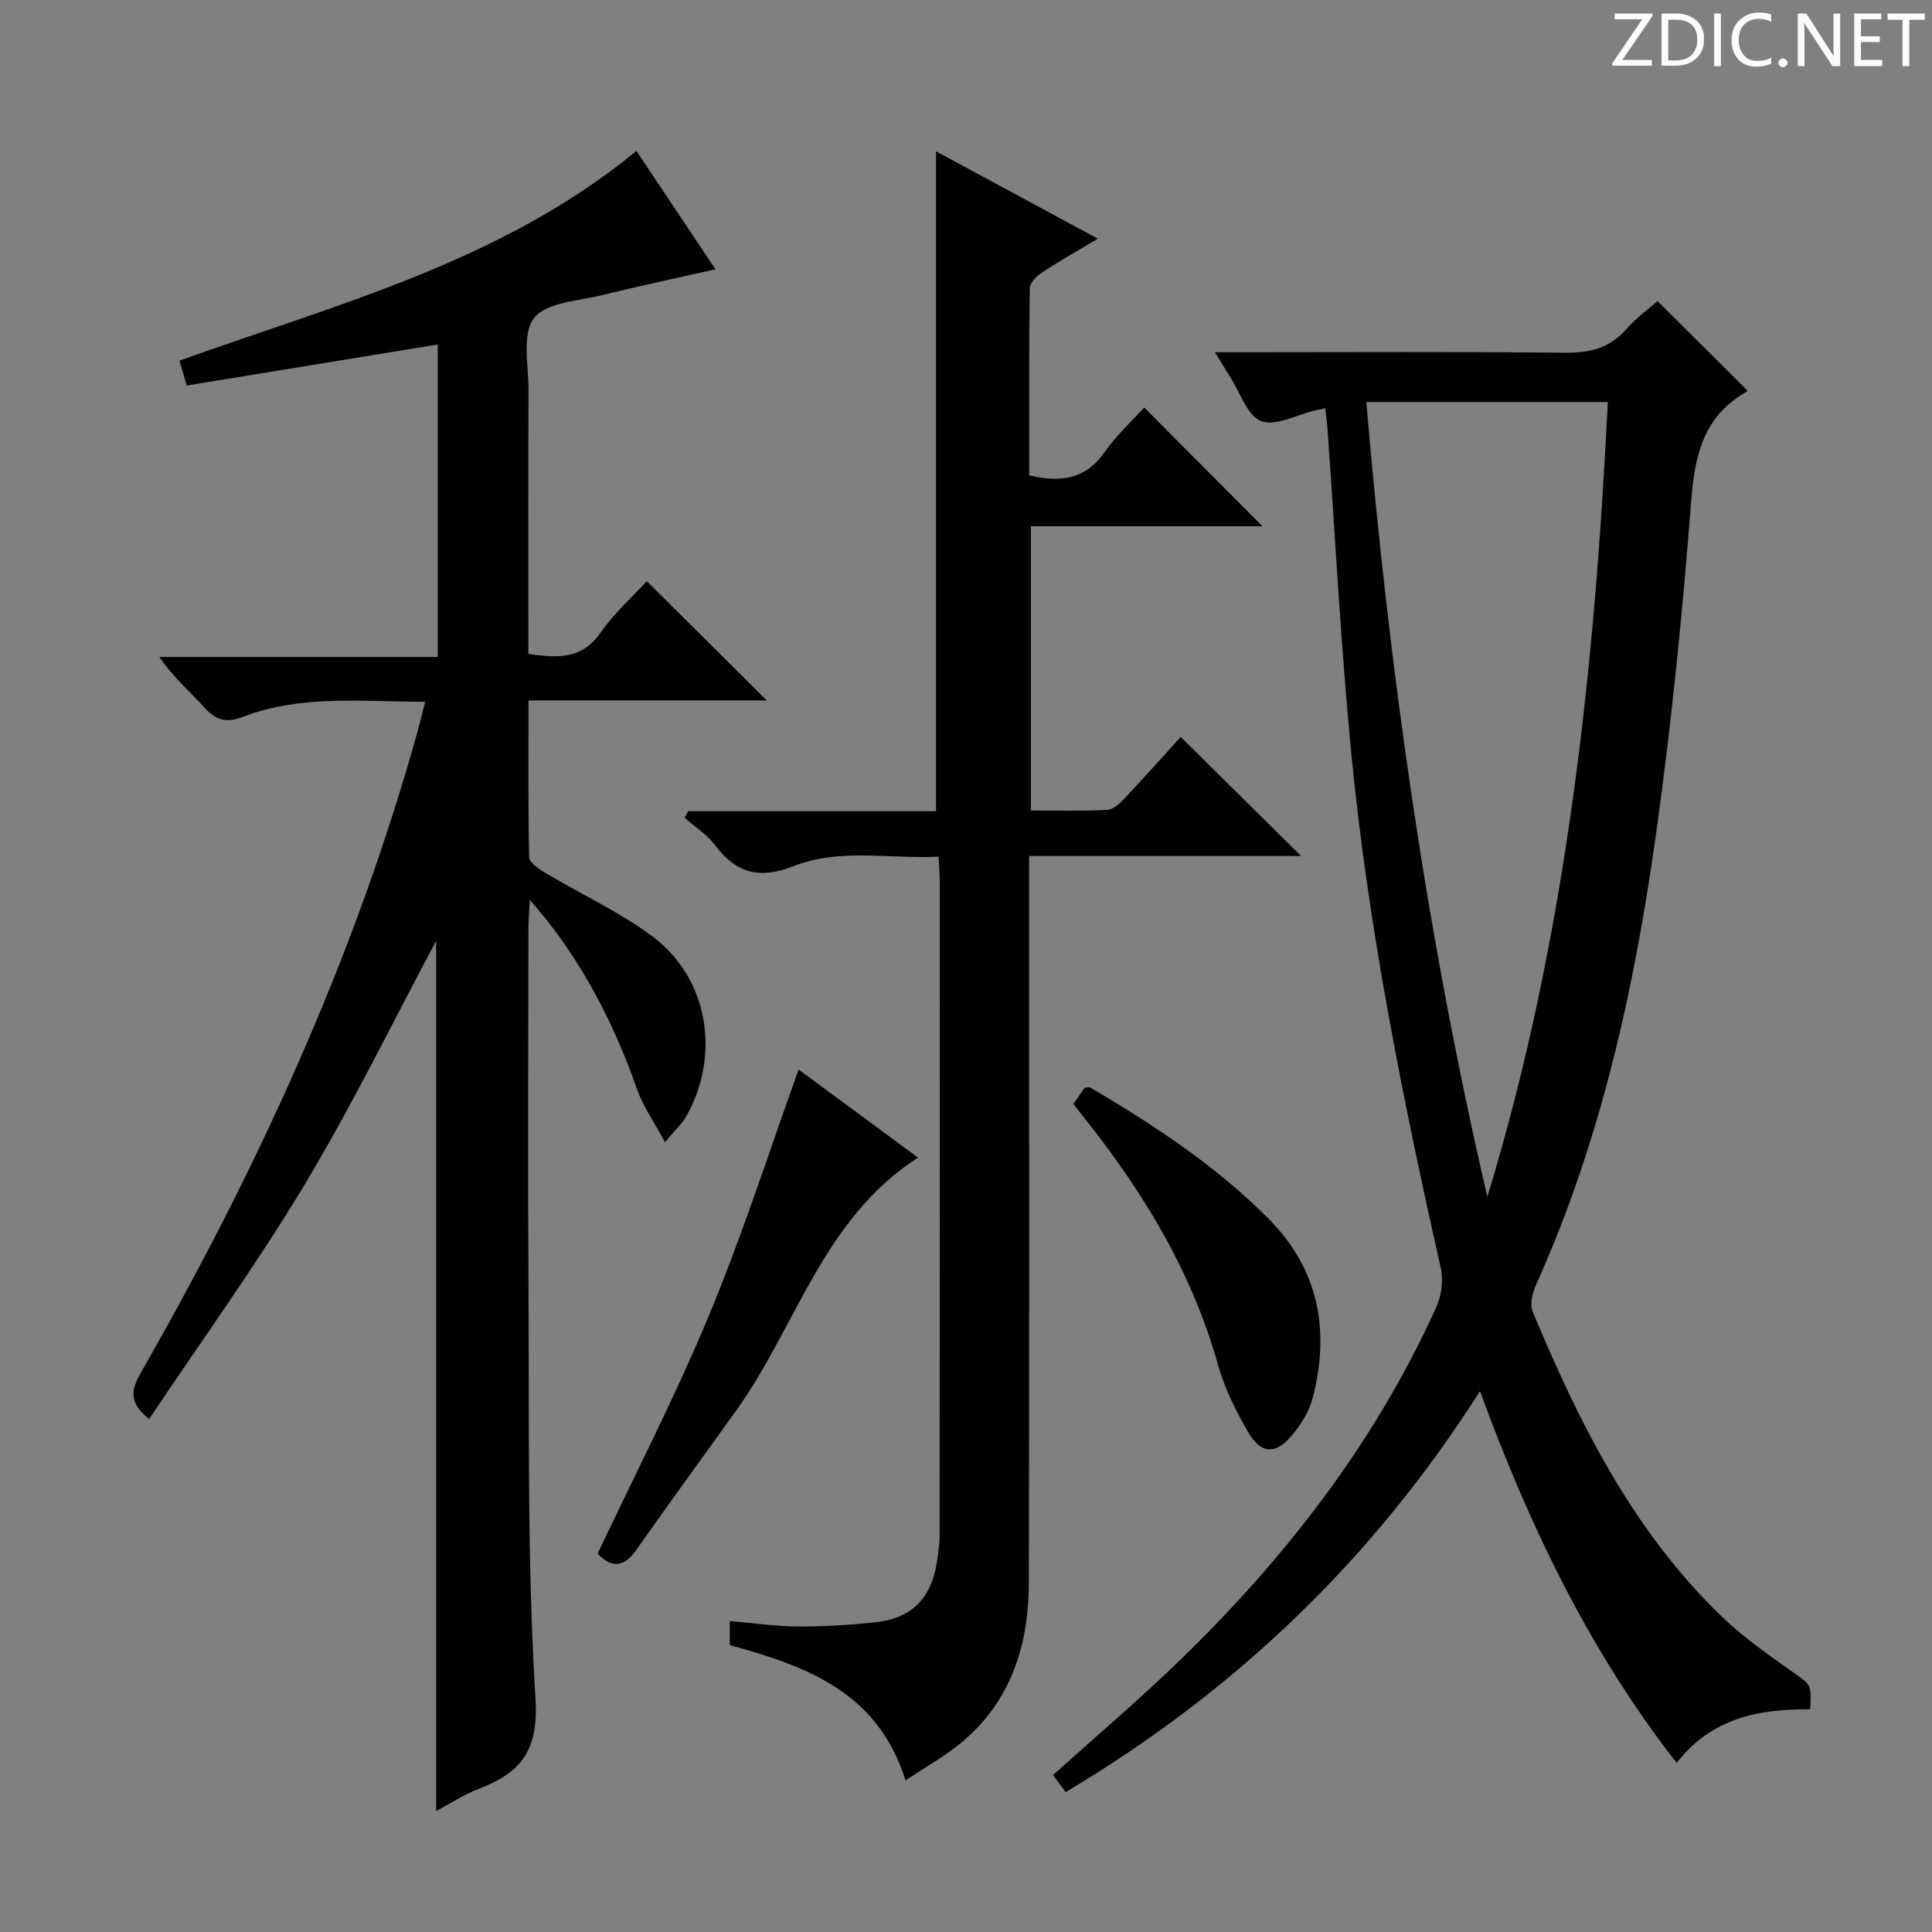 <svg enable-background="new 0 0 400 400" viewBox="0 0 400 400" xmlns="http://www.w3.org/2000/svg"><rect x="0" y="0" width="400" height="400" fill="#808080" stroke="none"/><g fill="#fcfafa"><path d="m342.2 3.2-6.3 9.2h6.1v1.2h-8.2v-.5l6.2-9.1h-5.7v-1.2h7.8v.4z"/><path d="m344 13.7v-10.9h3.1c1.6 0 3 .5 4.1 1.4 1.1 1 1.6 2.2 1.6 3.9s-.5 3-1.6 4-2.5 1.5-4.2 1.5h-3zm1.4-9.6v8.4h1.6c1.4 0 2.5-.4 3.2-1.1.8-.8 1.2-1.8 1.2-3.2s-.4-2.4-1.2-3.1-1.8-1-3.1-1z"/><path d="m356.3 2.8v10.9h-1.4v-10.9z"/><path d="m366.6 13.2c-.8.4-1.8.6-3 .6-1.6 0-2.8-.5-3.7-1.5s-1.4-2.3-1.4-3.9c0-1.7.5-3.2 1.6-4.2s2.4-1.6 4-1.6c1 0 1.9.1 2.6.4v1.5c-.8-.4-1.6-.6-2.6-.6-1.2 0-2.2.4-3 1.2s-1.1 1.9-1.1 3.3c0 1.3.4 2.3 1.1 3.1s1.6 1.1 2.8 1.1c1.1 0 2-.2 2.8-.7v1.3z"/><path d="m368.2 13c0-.3.1-.5.3-.6.2-.2.4-.3.6-.3.3 0 .5.1.7.3s.3.4.3.6-.1.5-.3.6c-.2.2-.4.3-.7.3s-.5-.1-.6-.3c-.2-.2-.3-.4-.3-.6z"/><path d="m381.1 13.7h-1.7l-5.5-8.4c-.2-.2-.3-.5-.4-.7 0 .2.1.8.1 1.5v7.6h-1.4v-10.9h1.8l5.3 8.3c.3.4.4.6.4.8 0-.3-.1-.8-.1-1.6v-7.5h1.4v10.9z"/><path d="m389.7 13.7h-5.8v-10.9h5.6v1.2h-4.2v3.5h3.9v1.2h-3.9v3.7h4.4z"/><path d="m398.4 4.1h-3.1v9.6h-1.4v-9.6h-3.1v-1.3h7.7v1.3z"/></g><path d="m137.67 236.48c-2.27-4.24-4.54-7.42-5.78-10.96-4.37-12.51-10.24-24.18-18.39-34.66-.98-1.26-2.04-2.45-3.81-4.56-.14 2.77-.29 4.37-.29 5.97-.01 25-.14 49.99.02 74.99.18 28.14-.3 56.33 1.44 84.39.67 10.78-2.98 15.34-11.67 18.68-3.05 1.17-5.84 3.01-8.89 4.63 0-60.5 0-120.63 0-180.17-8.8 16.46-17.27 33.87-27.19 50.4-9.97 16.62-21.39 32.38-32.24 48.61-4.71-3.74-3.4-6.63-1.56-9.86 24.01-41.98 44.09-85.66 57.11-132.38.52-1.88.98-3.78 1.62-6.26-13.06 0-25.7-1.54-37.84 3.15-3.27 1.26-5.5.69-7.86-1.94-2.99-3.34-6.46-6.23-9.33-10.49h57.62c0-22.01 0-43.26 0-64.7-17.37 2.84-34.54 5.65-51.97 8.5-.57-1.94-1.02-3.47-1.5-5.15 32.68-11.75 66.73-20.49 94.61-43.42 5.28 7.92 10.7 16.02 16.36 24.51-8.02 1.81-15.7 3.42-23.31 5.31-4.97 1.24-11.65 1.47-14.24 4.77-2.57 3.27-1.14 9.81-1.16 14.91-.08 16.33-.03 32.66-.03 48.99v5.64c6.02.86 11.04 1.22 14.91-4.35 2.82-4.05 6.61-7.43 9.61-10.71 8.26 8.21 16.36 16.26 24.85 24.7-16.32 0-32.5 0-49.34 0 0 11.21-.1 21.83.14 32.43.02 1.1 1.89 2.41 3.16 3.17 7.41 4.42 15.36 8.08 22.26 13.17 11.61 8.58 14.31 24.48 7.15 37.24-.83 1.55-2.22 2.78-4.46 5.45z" fill="#010102"/><path d="m374.79 353.9c-10.77-.1-20.5 1.84-27.65 11.1-18.13-23.27-30.47-49-40.73-76.98-22.23 34.97-50.74 62.13-85.78 83.02-.9-1.2-1.74-2.33-2.62-3.53 8.7-7.83 17.58-15.36 25.92-23.43 22.07-21.33 40.68-45.26 53.41-73.39 1.07-2.37 1.55-5.55.98-8.05-7.88-34.99-14.95-70.13-18.47-105.85-2.24-22.8-3.4-45.71-5.05-68.58-.08-1.12-.26-2.23-.43-3.68-.91.19-1.51.31-2.12.45-3.77.88-8.15 3.35-11.14 2.2-2.89-1.11-4.36-5.94-6.43-9.15-.89-1.38-1.71-2.79-3.13-5.1h5.81c22.16 0 44.31-.14 66.47.1 5.14.06 9.34-.85 12.84-4.83 2.06-2.35 4.66-4.23 6.5-5.86 6.19 6.16 12.25 12.18 18.55 18.45.23-.4.09.2-.26.4-8.7 5.02-10.58 12.94-11.31 22.43-1.76 22.84-4.04 45.68-7.19 68.36-4.48 32.28-11.42 64.01-24.91 93.96-.75 1.67-1.37 4.07-.74 5.58 9.63 23.13 20.76 45.42 39.11 63.12 4.52 4.36 9.76 8 14.9 11.66 3.56 2.53 3.74 2.28 3.47 7.6zm-91.91-270.66c4.76 55.81 12.5 110.53 25.06 164.56 16.35-53.65 22.19-108.71 24.94-164.56-16.84 0-33.07 0-50 0z" fill="#010102"/><path d="m142.46 167.95h51.33c0-45.74 0-91.06 0-136.62 10.74 5.8 21.81 11.78 33.51 18.09-4.17 2.49-7.97 4.63-11.59 7.01-1.11.73-2.5 2.14-2.51 3.25-.18 12.95-.11 25.89-.11 38.73 6.59 1.58 11.74.77 15.67-4.88 2.45-3.52 5.71-6.47 8.13-9.16 8.33 8.37 16.56 16.62 24.48 24.58-15.15 0-31.37 0-47.94 0v58.85c5.25 0 10.53.15 15.78-.11 1.23-.06 2.59-1.3 3.55-2.32 4.1-4.35 8.08-8.82 11.69-12.79 8.32 8.22 16.51 16.32 24.93 24.65-18.38 0-37.04 0-56.32 0v6.49c0 47.98.07 95.97-.05 143.95-.03 12.78-3.6 24.39-13.78 32.96-3.5 2.95-7.59 5.19-11.75 7.99-5.71-18.3-20.49-23.67-36.38-28 0-1.49 0-3.04 0-5 4.87.42 9.47 1.1 14.06 1.13 5.3.03 10.62-.31 15.9-.85 7.56-.78 11.66-4.82 12.88-12.29.32-1.96.6-3.95.6-5.92.03-45.15.03-90.3.02-135.46 0-1.32-.12-2.63-.23-4.86-10.14.51-20.38-1.84-30.04 1.96-7 2.76-11.85 1.5-16.24-4.34-1.67-2.22-4.18-3.8-6.3-5.67.25-.44.48-.91.71-1.37z" fill="#010102"/><path d="m165.34 221.44c7.76 5.72 16.04 11.83 24.73 18.23-19.68 12.62-25.17 35.01-37.7 52.44-6.88 9.57-13.82 19.1-20.6 28.74-2.48 3.52-4.95 4-8.04.82 7.72-16.36 16.09-32.55 23.05-49.32 6.91-16.58 12.39-33.77 18.56-50.91z" fill="#010102"/><path d="m222.23 228.55c.91-1.3 1.66-2.38 2.34-3.35.53-.03.93-.18 1.16-.04 13.19 7.78 25.93 16.14 36.82 27.07 10.57 10.6 12.82 23.22 9.24 37.18-.71 2.78-2.42 5.51-4.29 7.74-3.38 4.05-6.42 3.93-9.07-.62-2.56-4.4-4.9-9.12-6.27-14-5.4-19.24-15.5-35.83-27.82-51.27-.61-.78-1.21-1.57-2.11-2.71z" fill="#010102"/></svg>
